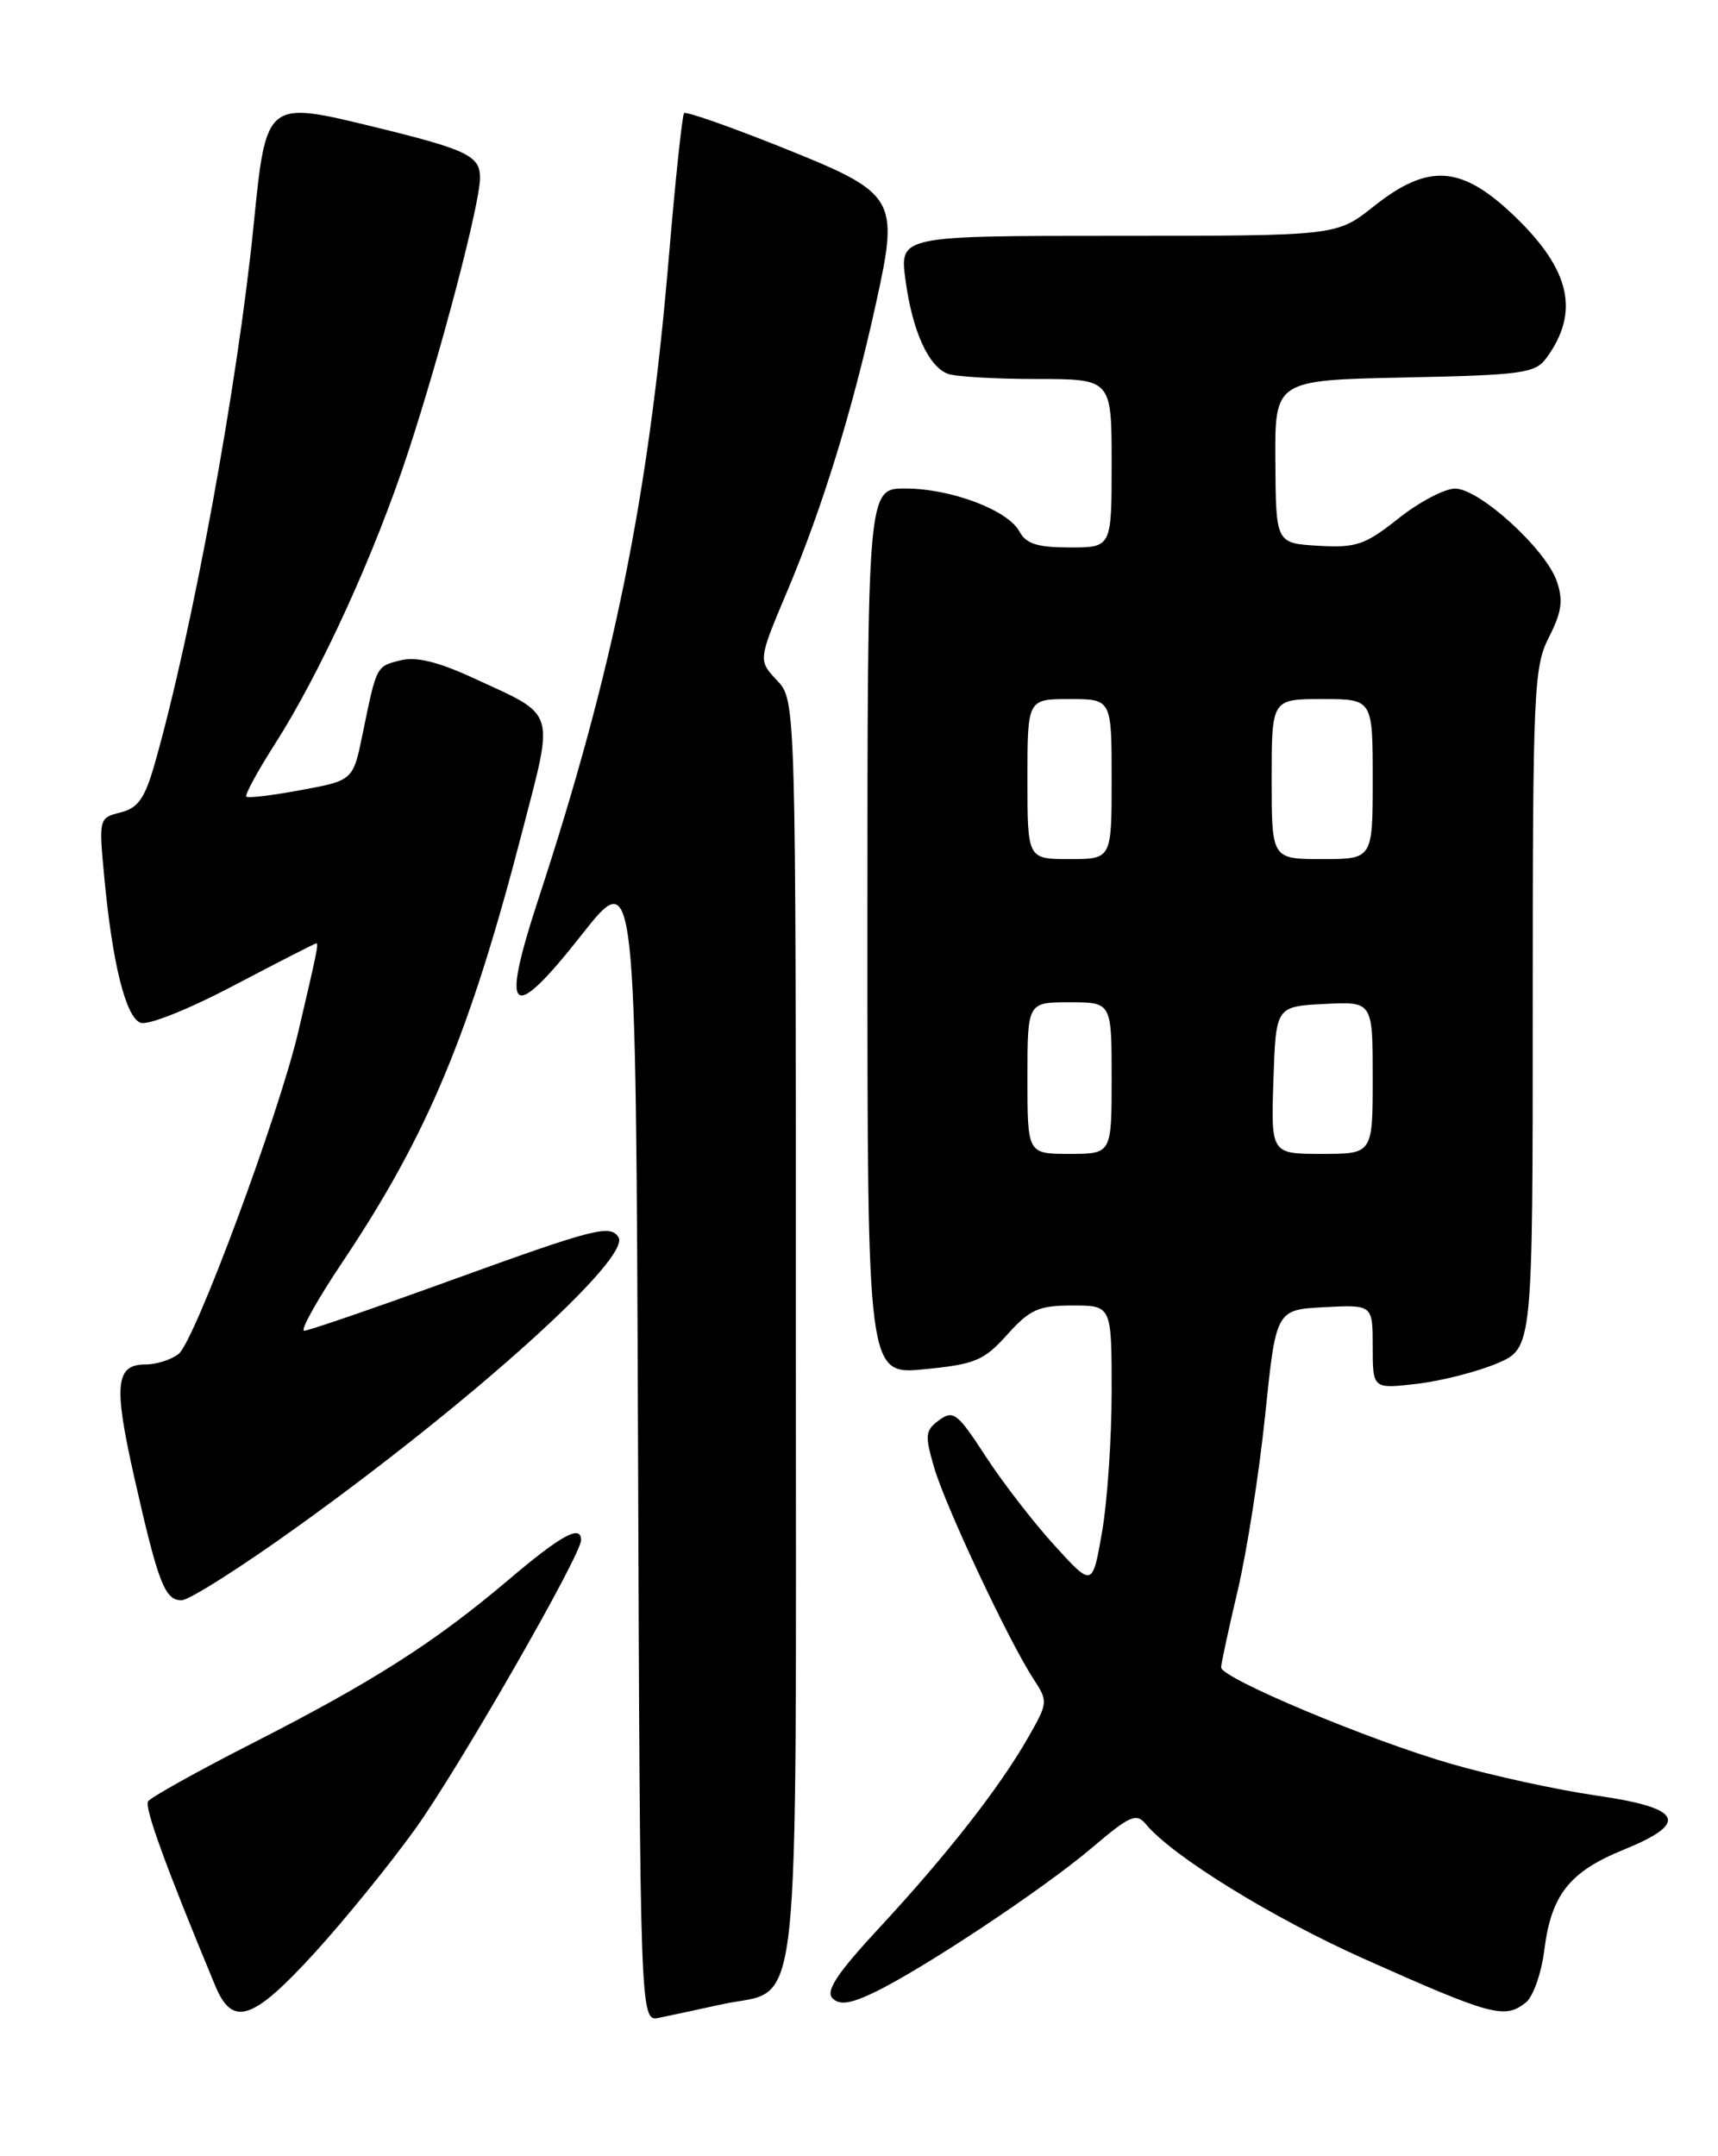 <?xml version="1.0" encoding="UTF-8" standalone="no"?>
<!DOCTYPE svg PUBLIC "-//W3C//DTD SVG 1.1//EN" "http://www.w3.org/Graphics/SVG/1.1/DTD/svg11.dtd" >
<svg xmlns="http://www.w3.org/2000/svg" xmlns:xlink="http://www.w3.org/1999/xlink" version="1.1" viewBox="0 0 204 256">
 <g >
 <path fill="currentColor"
d=" M 85.67 237.98 C 95.30 235.86 94.50 243.07 94.50 157.98 C 94.50 83.16 94.50 83.16 92.26 80.78 C 90.02 78.39 90.02 78.39 93.48 70.19 C 97.64 60.33 101.20 48.80 103.98 36.18 C 106.80 23.39 106.55 22.99 92.57 17.39 C 86.56 14.99 81.46 13.21 81.23 13.43 C 81.01 13.66 80.20 21.29 79.43 30.40 C 77.04 58.96 72.86 79.53 63.89 106.87 C 59.38 120.64 60.67 121.65 69.09 110.96 C 75.50 102.83 75.50 102.83 75.76 171.43 C 76.01 240.03 76.01 240.03 78.26 239.57 C 79.49 239.32 82.83 238.60 85.67 237.98 Z  M 37.38 231.84 C 40.97 227.90 46.36 221.26 49.35 217.09 C 54.52 209.87 69.00 184.64 69.00 182.85 C 69.00 180.96 66.62 182.27 60.31 187.63 C 51.61 195.00 44.27 199.69 29.90 207.01 C 23.41 210.32 17.87 213.41 17.58 213.88 C 17.13 214.61 19.72 221.71 25.55 235.75 C 27.61 240.72 29.99 239.93 37.38 231.84 Z  M 181.19 237.75 C 182.05 237.06 183.04 234.25 183.38 231.50 C 184.20 224.97 186.37 222.23 192.76 219.63 C 200.68 216.41 199.81 214.66 189.53 213.18 C 184.87 212.50 177.10 210.81 172.28 209.41 C 162.56 206.61 145.00 199.24 145.00 197.97 C 145.00 197.52 145.89 193.41 146.97 188.83 C 148.05 184.25 149.52 174.88 150.23 168.00 C 151.52 155.50 151.52 155.50 157.26 155.20 C 163.00 154.90 163.00 154.90 163.00 159.90 C 163.00 164.91 163.00 164.91 168.25 164.30 C 171.14 163.96 175.41 162.87 177.75 161.88 C 182.00 160.07 182.00 160.07 182.00 119.75 C 182.00 81.92 182.12 79.19 183.93 75.65 C 185.45 72.65 185.64 71.27 184.85 68.99 C 183.51 65.15 175.64 58.00 172.77 58.01 C 171.52 58.02 168.50 59.61 166.05 61.56 C 162.09 64.70 161.05 65.06 156.55 64.80 C 151.50 64.50 151.50 64.50 151.44 54.82 C 151.37 45.14 151.37 45.14 166.77 44.82 C 180.81 44.53 182.29 44.32 183.63 42.50 C 187.59 37.07 186.49 32.09 179.93 25.75 C 173.56 19.61 169.64 19.32 163.11 24.51 C 158.72 28.00 158.72 28.00 132.77 28.00 C 106.81 28.00 106.81 28.00 107.52 33.25 C 108.34 39.31 110.23 43.49 112.54 44.38 C 113.44 44.72 118.18 45.00 123.08 45.00 C 132.00 45.00 132.00 45.00 132.00 55.00 C 132.00 65.00 132.00 65.00 127.04 65.00 C 123.20 65.00 121.84 64.57 121.06 63.12 C 119.69 60.56 112.91 58.00 107.48 58.00 C 103.00 58.00 103.00 58.00 103.00 110.62 C 103.00 163.23 103.00 163.23 109.75 162.57 C 115.79 161.98 116.83 161.55 119.61 158.45 C 122.30 155.46 123.33 155.00 127.36 155.00 C 132.00 155.00 132.00 155.00 132.00 165.17 C 132.00 170.76 131.49 178.28 130.86 181.89 C 129.72 188.44 129.72 188.44 125.20 183.47 C 122.71 180.74 119.03 175.97 117.02 172.88 C 113.70 167.77 113.20 167.38 111.52 168.61 C 109.86 169.83 109.80 170.38 110.92 174.23 C 112.28 178.87 119.76 194.80 122.68 199.28 C 124.47 202.02 124.45 202.15 122.09 206.28 C 118.74 212.17 112.44 220.23 104.48 228.81 C 99.43 234.25 98.00 236.40 98.85 237.25 C 99.69 238.09 100.94 237.92 103.74 236.59 C 109.46 233.86 123.87 224.30 129.64 219.40 C 134.20 215.53 134.93 215.21 136.09 216.61 C 139.23 220.39 151.06 227.69 161.90 232.54 C 177.13 239.34 178.67 239.76 181.19 237.75 Z  M 35.33 181.26 C 56.18 166.29 74.96 149.36 73.44 146.90 C 72.48 145.35 70.58 145.84 53.58 152.00 C 44.48 155.30 36.62 158.00 36.12 158.00 C 35.61 158.00 37.67 154.32 40.68 149.82 C 50.79 134.72 55.78 122.77 62.02 98.70 C 65.82 84.05 66.14 85.08 56.35 80.57 C 52.04 78.57 49.42 77.93 47.56 78.40 C 44.67 79.12 44.72 79.02 43.07 87.08 C 41.93 92.66 41.93 92.66 35.77 93.80 C 32.39 94.43 29.45 94.79 29.25 94.58 C 29.05 94.38 30.56 91.61 32.60 88.41 C 38.06 79.87 44.51 65.75 48.48 53.63 C 52.45 41.52 57.00 24.14 57.00 21.10 C 57.00 18.49 55.46 17.76 44.35 15.05 C 31.58 11.94 31.60 11.92 30.12 26.70 C 28.22 45.66 22.83 75.04 18.38 90.65 C 17.20 94.79 16.41 95.93 14.32 96.46 C 11.75 97.10 11.73 97.19 12.37 104.02 C 13.32 114.29 14.92 120.76 16.68 121.43 C 17.56 121.77 22.37 119.85 27.76 117.01 C 33.00 114.26 37.41 112.00 37.55 112.00 C 37.85 112.00 37.67 112.91 35.42 122.50 C 33.09 132.40 23.12 159.25 21.21 160.75 C 20.34 161.44 18.56 162.00 17.28 162.00 C 13.71 162.00 13.47 164.41 15.93 175.34 C 18.78 187.96 19.56 190.00 21.56 190.00 C 22.44 190.00 28.64 186.07 35.33 181.26 Z  M 122.00 128.00 C 122.00 119.00 122.00 119.00 127.00 119.00 C 132.00 119.00 132.00 119.00 132.00 128.00 C 132.00 137.00 132.00 137.00 127.00 137.00 C 122.00 137.00 122.00 137.00 122.00 128.00 Z  M 151.21 128.25 C 151.50 119.50 151.50 119.50 157.25 119.20 C 163.00 118.90 163.00 118.90 163.00 127.95 C 163.00 137.00 163.00 137.00 156.96 137.00 C 150.92 137.00 150.92 137.00 151.21 128.25 Z  M 122.00 92.50 C 122.00 83.00 122.00 83.00 127.00 83.00 C 132.00 83.00 132.00 83.00 132.00 92.50 C 132.00 102.00 132.00 102.00 127.00 102.00 C 122.00 102.00 122.00 102.00 122.00 92.50 Z  M 151.00 92.50 C 151.00 83.00 151.00 83.00 157.00 83.00 C 163.00 83.00 163.00 83.00 163.00 92.50 C 163.00 102.00 163.00 102.00 157.00 102.00 C 151.00 102.00 151.00 102.00 151.00 92.50 Z "/>
</g>
</svg>